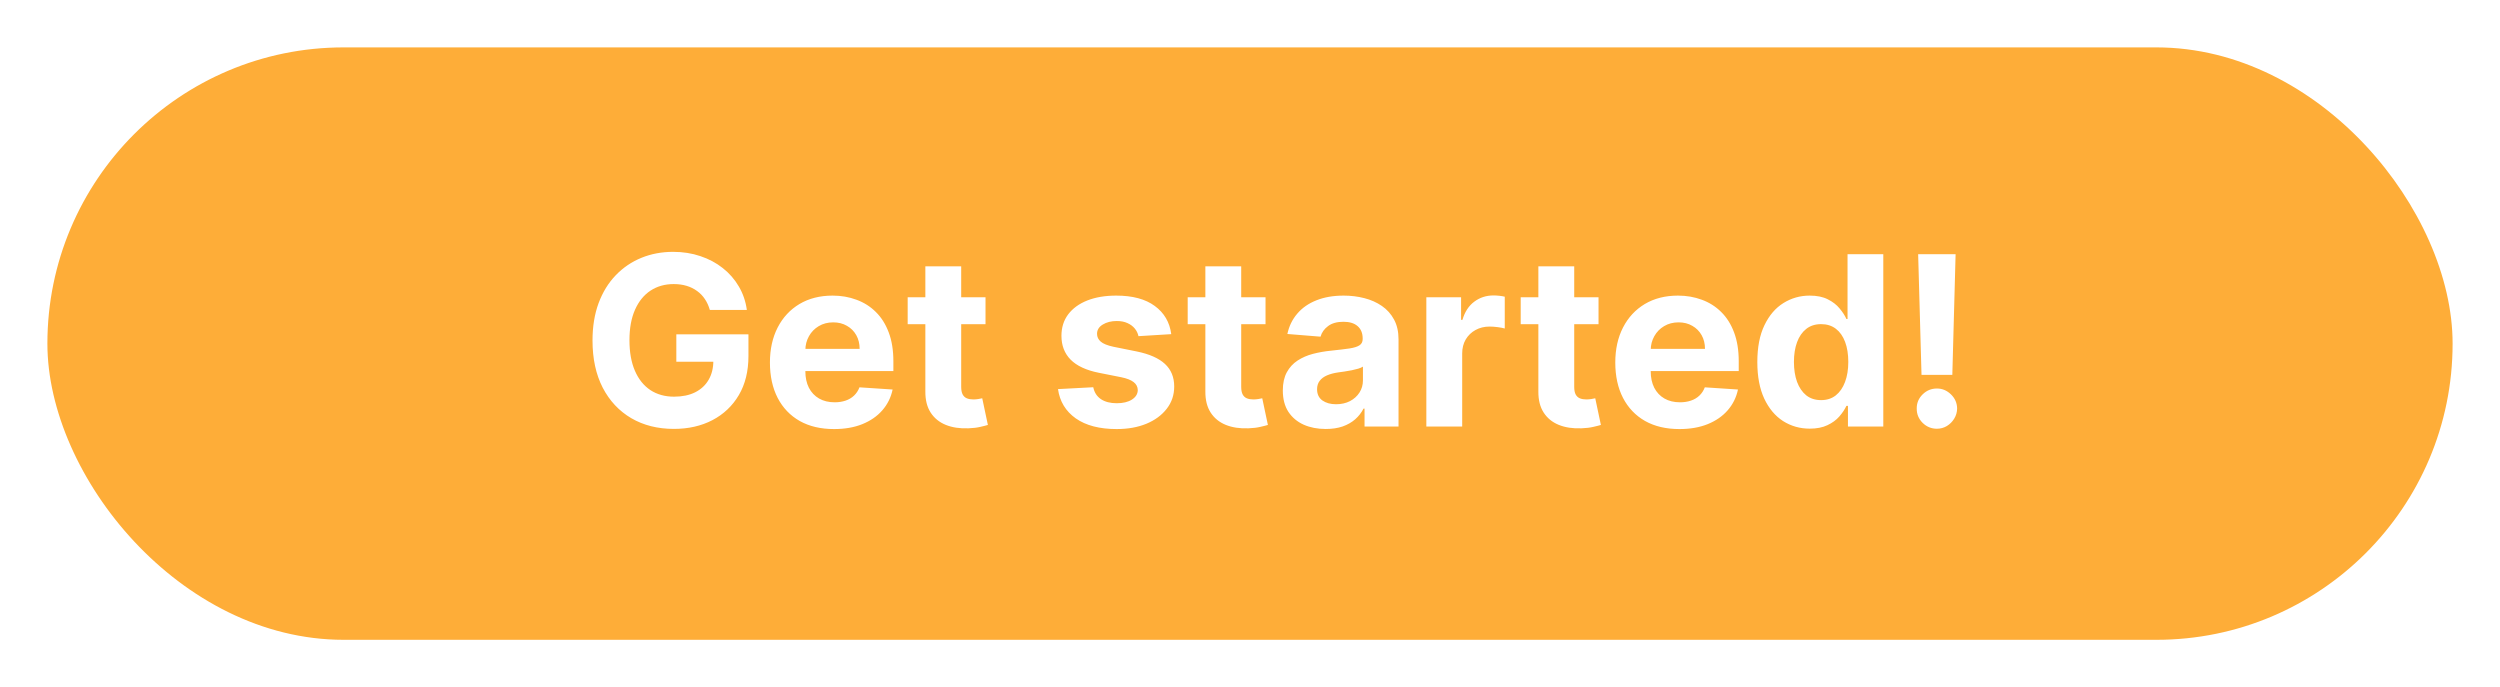 <svg width="211" height="58" viewBox="0 0 211 58" fill="none" xmlns="http://www.w3.org/2000/svg">
<g filter="url(#filter0_d_28_130)">
<rect x="4" width="203" height="50" rx="25" fill="#FEAD38"/>
<path d="M59.909 22.156C59.81 21.811 59.67 21.505 59.49 21.24C59.31 20.97 59.09 20.743 58.83 20.558C58.574 20.369 58.28 20.224 57.949 20.125C57.622 20.026 57.26 19.976 56.862 19.976C56.119 19.976 55.465 20.16 54.902 20.53C54.343 20.899 53.908 21.437 53.595 22.142C53.283 22.843 53.126 23.7 53.126 24.713C53.126 25.726 53.28 26.588 53.588 27.298C53.896 28.009 54.331 28.551 54.895 28.925C55.458 29.294 56.124 29.479 56.891 29.479C57.587 29.479 58.181 29.356 58.673 29.109C59.17 28.858 59.549 28.506 59.81 28.051C60.075 27.597 60.207 27.059 60.207 26.439L60.832 26.531H57.082V24.216H63.169V26.048C63.169 27.327 62.899 28.425 62.359 29.344C61.82 30.258 61.076 30.963 60.129 31.46C59.182 31.953 58.098 32.199 56.876 32.199C55.513 32.199 54.315 31.898 53.283 31.297C52.251 30.691 51.446 29.831 50.868 28.719C50.295 27.601 50.008 26.276 50.008 24.741C50.008 23.562 50.179 22.511 50.52 21.588C50.865 20.66 51.349 19.874 51.969 19.23C52.589 18.586 53.311 18.096 54.135 17.76C54.959 17.424 55.851 17.256 56.812 17.256C57.636 17.256 58.403 17.376 59.114 17.618C59.824 17.855 60.454 18.191 61.003 18.626C61.557 19.062 62.009 19.581 62.359 20.182C62.71 20.778 62.935 21.437 63.034 22.156H59.909ZM70.394 32.213C69.272 32.213 68.306 31.986 67.496 31.531C66.691 31.072 66.071 30.423 65.635 29.585C65.2 28.742 64.982 27.746 64.982 26.595C64.982 25.473 65.2 24.488 65.635 23.641C66.071 22.793 66.684 22.133 67.475 21.659C68.27 21.186 69.203 20.949 70.273 20.949C70.993 20.949 71.663 21.065 72.283 21.297C72.908 21.524 73.453 21.867 73.916 22.327C74.385 22.786 74.75 23.364 75.01 24.06C75.271 24.751 75.401 25.561 75.401 26.489V27.32H66.189V25.445H72.553C72.553 25.009 72.458 24.623 72.269 24.287C72.079 23.951 71.817 23.688 71.481 23.499C71.149 23.305 70.763 23.207 70.323 23.207C69.864 23.207 69.456 23.314 69.101 23.527C68.751 23.735 68.476 24.017 68.277 24.372C68.079 24.723 67.977 25.113 67.972 25.544V27.327C67.972 27.866 68.071 28.333 68.27 28.726C68.474 29.119 68.76 29.422 69.13 29.635C69.499 29.848 69.937 29.954 70.444 29.954C70.78 29.954 71.088 29.907 71.367 29.812C71.646 29.718 71.885 29.576 72.084 29.386C72.283 29.197 72.434 28.965 72.539 28.69L75.337 28.875C75.195 29.547 74.904 30.134 74.463 30.636C74.028 31.134 73.464 31.522 72.773 31.801C72.087 32.076 71.293 32.213 70.394 32.213ZM83.178 21.091V23.364H76.608V21.091H83.178ZM78.1 18.477H81.125V28.648C81.125 28.927 81.168 29.145 81.253 29.301C81.338 29.453 81.457 29.559 81.608 29.621C81.765 29.682 81.945 29.713 82.148 29.713C82.29 29.713 82.432 29.701 82.574 29.678C82.716 29.649 82.825 29.628 82.901 29.614L83.377 31.865C83.225 31.912 83.012 31.967 82.738 32.028C82.463 32.095 82.129 32.135 81.736 32.149C81.007 32.178 80.368 32.081 79.819 31.858C79.274 31.635 78.85 31.29 78.547 30.821C78.244 30.352 78.095 29.76 78.1 29.046V18.477ZM98.854 24.202L96.085 24.372C96.037 24.135 95.935 23.922 95.779 23.733C95.623 23.539 95.417 23.385 95.161 23.271C94.91 23.153 94.61 23.094 94.259 23.094C93.79 23.094 93.395 23.193 93.073 23.392C92.751 23.586 92.59 23.847 92.59 24.173C92.59 24.434 92.694 24.654 92.903 24.834C93.111 25.014 93.469 25.158 93.975 25.267L95.95 25.665C97.01 25.883 97.801 26.233 98.322 26.716C98.843 27.199 99.103 27.833 99.103 28.619C99.103 29.334 98.892 29.962 98.471 30.501C98.054 31.041 97.481 31.463 96.752 31.766C96.028 32.064 95.192 32.213 94.245 32.213C92.801 32.213 91.65 31.912 90.793 31.311C89.941 30.705 89.442 29.881 89.295 28.84L92.271 28.683C92.361 29.124 92.578 29.46 92.924 29.692C93.27 29.919 93.712 30.033 94.252 30.033C94.782 30.033 95.209 29.931 95.531 29.727C95.857 29.519 96.023 29.251 96.028 28.925C96.023 28.65 95.907 28.425 95.68 28.25C95.452 28.07 95.102 27.933 94.629 27.838L92.739 27.462C91.674 27.249 90.881 26.879 90.36 26.354C89.844 25.828 89.586 25.158 89.586 24.344C89.586 23.643 89.775 23.039 90.154 22.533C90.538 22.026 91.075 21.635 91.766 21.361C92.462 21.086 93.277 20.949 94.21 20.949C95.587 20.949 96.672 21.24 97.462 21.822C98.258 22.405 98.722 23.198 98.854 24.202ZM106.811 21.091V23.364H100.241V21.091H106.811ZM101.733 18.477H104.758V28.648C104.758 28.927 104.801 29.145 104.886 29.301C104.971 29.453 105.09 29.559 105.241 29.621C105.397 29.682 105.577 29.713 105.781 29.713C105.923 29.713 106.065 29.701 106.207 29.678C106.349 29.649 106.458 29.628 106.534 29.614L107.01 31.865C106.858 31.912 106.645 31.967 106.37 32.028C106.096 32.095 105.762 32.135 105.369 32.149C104.64 32.178 104.001 32.081 103.451 31.858C102.907 31.635 102.483 31.29 102.18 30.821C101.877 30.352 101.728 29.76 101.733 29.046V18.477ZM111.892 32.206C111.196 32.206 110.576 32.085 110.032 31.844C109.487 31.598 109.056 31.235 108.739 30.757C108.426 30.274 108.27 29.673 108.27 28.953C108.27 28.347 108.382 27.838 108.604 27.426C108.827 27.014 109.13 26.683 109.513 26.432C109.897 26.181 110.332 25.991 110.82 25.864C111.312 25.736 111.828 25.646 112.368 25.594C113.003 25.527 113.514 25.466 113.902 25.409C114.291 25.348 114.572 25.258 114.748 25.139C114.923 25.021 115.01 24.846 115.01 24.614V24.571C115.01 24.121 114.868 23.773 114.584 23.527C114.305 23.281 113.907 23.158 113.391 23.158C112.846 23.158 112.413 23.278 112.091 23.52C111.769 23.757 111.556 24.055 111.452 24.415L108.654 24.188C108.796 23.525 109.075 22.952 109.492 22.469C109.908 21.981 110.446 21.607 111.104 21.347C111.767 21.081 112.534 20.949 113.405 20.949C114.011 20.949 114.591 21.02 115.145 21.162C115.704 21.304 116.199 21.524 116.63 21.822C117.065 22.121 117.408 22.504 117.659 22.973C117.91 23.437 118.036 23.993 118.036 24.642V32H115.167V30.487H115.081C114.906 30.828 114.672 31.129 114.378 31.389C114.085 31.645 113.732 31.846 113.32 31.993C112.908 32.135 112.432 32.206 111.892 32.206ZM112.759 30.118C113.204 30.118 113.597 30.03 113.938 29.855C114.279 29.675 114.546 29.434 114.74 29.131C114.935 28.828 115.032 28.484 115.032 28.101V26.943C114.937 27.005 114.807 27.062 114.641 27.114C114.48 27.161 114.298 27.206 114.094 27.249C113.891 27.287 113.687 27.322 113.483 27.355C113.28 27.384 113.095 27.41 112.929 27.433C112.574 27.485 112.264 27.568 111.999 27.682C111.734 27.796 111.528 27.949 111.381 28.143C111.234 28.333 111.161 28.57 111.161 28.854C111.161 29.266 111.31 29.581 111.608 29.798C111.911 30.011 112.295 30.118 112.759 30.118ZM120.383 32V21.091H123.316V22.994H123.43C123.629 22.317 123.963 21.806 124.431 21.46C124.9 21.11 125.44 20.935 126.051 20.935C126.202 20.935 126.366 20.944 126.541 20.963C126.716 20.982 126.87 21.008 127.002 21.041V23.726C126.86 23.683 126.664 23.645 126.413 23.612C126.162 23.579 125.932 23.562 125.724 23.562C125.279 23.562 124.881 23.66 124.531 23.854C124.185 24.043 123.911 24.308 123.707 24.649C123.508 24.99 123.409 25.383 123.409 25.828V32H120.383ZM134.916 21.091V23.364H128.347V21.091H134.916ZM129.838 18.477H132.864V28.648C132.864 28.927 132.906 29.145 132.991 29.301C133.077 29.453 133.195 29.559 133.347 29.621C133.503 29.682 133.683 29.713 133.886 29.713C134.028 29.713 134.17 29.701 134.312 29.678C134.455 29.649 134.563 29.628 134.639 29.614L135.115 31.865C134.964 31.912 134.75 31.967 134.476 32.028C134.201 32.095 133.867 32.135 133.474 32.149C132.745 32.178 132.106 32.081 131.557 31.858C131.012 31.635 130.589 31.29 130.286 30.821C129.982 30.352 129.833 29.76 129.838 29.046V18.477ZM141.741 32.213C140.619 32.213 139.653 31.986 138.844 31.531C138.039 31.072 137.419 30.423 136.983 29.585C136.547 28.742 136.33 27.746 136.33 26.595C136.33 25.473 136.547 24.488 136.983 23.641C137.419 22.793 138.032 22.133 138.822 21.659C139.618 21.186 140.551 20.949 141.621 20.949C142.34 20.949 143.01 21.065 143.631 21.297C144.256 21.524 144.8 21.867 145.264 22.327C145.733 22.786 146.098 23.364 146.358 24.06C146.618 24.751 146.749 25.561 146.749 26.489V27.32H137.537V25.445H143.901C143.901 25.009 143.806 24.623 143.616 24.287C143.427 23.951 143.164 23.688 142.828 23.499C142.497 23.305 142.111 23.207 141.67 23.207C141.211 23.207 140.804 23.314 140.449 23.527C140.098 23.735 139.824 24.017 139.625 24.372C139.426 24.723 139.324 25.113 139.32 25.544V27.327C139.32 27.866 139.419 28.333 139.618 28.726C139.821 29.119 140.108 29.422 140.477 29.635C140.847 29.848 141.285 29.954 141.791 29.954C142.127 29.954 142.435 29.907 142.714 29.812C142.994 29.718 143.233 29.576 143.432 29.386C143.631 29.197 143.782 28.965 143.886 28.69L146.685 28.875C146.543 29.547 146.251 30.134 145.811 30.636C145.375 31.134 144.812 31.522 144.121 31.801C143.434 32.076 142.641 32.213 141.741 32.213ZM152.743 32.178C151.914 32.178 151.164 31.965 150.491 31.538C149.824 31.108 149.294 30.475 148.901 29.642C148.512 28.804 148.318 27.776 148.318 26.56C148.318 25.31 148.519 24.27 148.922 23.442C149.324 22.608 149.859 21.986 150.527 21.574C151.199 21.157 151.936 20.949 152.736 20.949C153.347 20.949 153.856 21.053 154.263 21.261C154.675 21.465 155.006 21.721 155.257 22.028C155.513 22.331 155.707 22.63 155.839 22.923H155.932V17.454H158.95V32H155.967V30.253H155.839C155.697 30.556 155.496 30.857 155.236 31.155C154.98 31.448 154.646 31.692 154.234 31.886C153.827 32.081 153.33 32.178 152.743 32.178ZM153.702 29.77C154.189 29.77 154.601 29.637 154.938 29.372C155.278 29.102 155.539 28.726 155.719 28.243C155.903 27.76 155.996 27.194 155.996 26.546C155.996 25.897 155.906 25.333 155.726 24.855C155.546 24.377 155.286 24.008 154.945 23.747C154.604 23.487 154.189 23.357 153.702 23.357C153.205 23.357 152.786 23.491 152.445 23.761C152.104 24.031 151.846 24.405 151.67 24.884C151.495 25.362 151.408 25.916 151.408 26.546C151.408 27.18 151.495 27.741 151.67 28.229C151.85 28.712 152.108 29.09 152.445 29.365C152.786 29.635 153.205 29.77 153.702 29.77ZM165.053 17.454L164.776 27.639H162.176L161.892 17.454H165.053ZM163.476 32.185C163.007 32.185 162.605 32.019 162.269 31.688C161.933 31.351 161.767 30.949 161.772 30.48C161.767 30.016 161.933 29.618 162.269 29.287C162.605 28.956 163.007 28.79 163.476 28.79C163.926 28.79 164.321 28.956 164.662 29.287C165.003 29.618 165.176 30.016 165.181 30.48C165.176 30.793 165.093 31.079 164.932 31.34C164.776 31.595 164.57 31.801 164.314 31.957C164.059 32.109 163.779 32.185 163.476 32.185Z" fill="white"/>
</g>
<defs>
<filter id="filter0_d_28_130" x="0" y="0" width="211" height="58" filterUnits="userSpaceOnUse" color-interpolation-filters="sRGB">
<feFlood flood-opacity="0" result="BackgroundImageFix"/>
<feColorMatrix in="SourceAlpha" type="matrix" values="0 0 0 0 0 0 0 0 0 0 0 0 0 0 0 0 0 0 127 0" result="hardAlpha"/>
<feOffset dy="4"/>
<feGaussianBlur stdDeviation="2"/>
<feComposite in2="hardAlpha" operator="out"/>
<feColorMatrix type="matrix" values="0 0 0 0 0 0 0 0 0 0 0 0 0 0 0 0 0 0 0.25 0"/>
<feBlend mode="normal" in2="BackgroundImageFix" result="effect1_dropShadow_28_130"/>
<feBlend mode="normal" in="SourceGraphic" in2="effect1_dropShadow_28_130" result="shape"/>
</filter>
</defs>
</svg>
